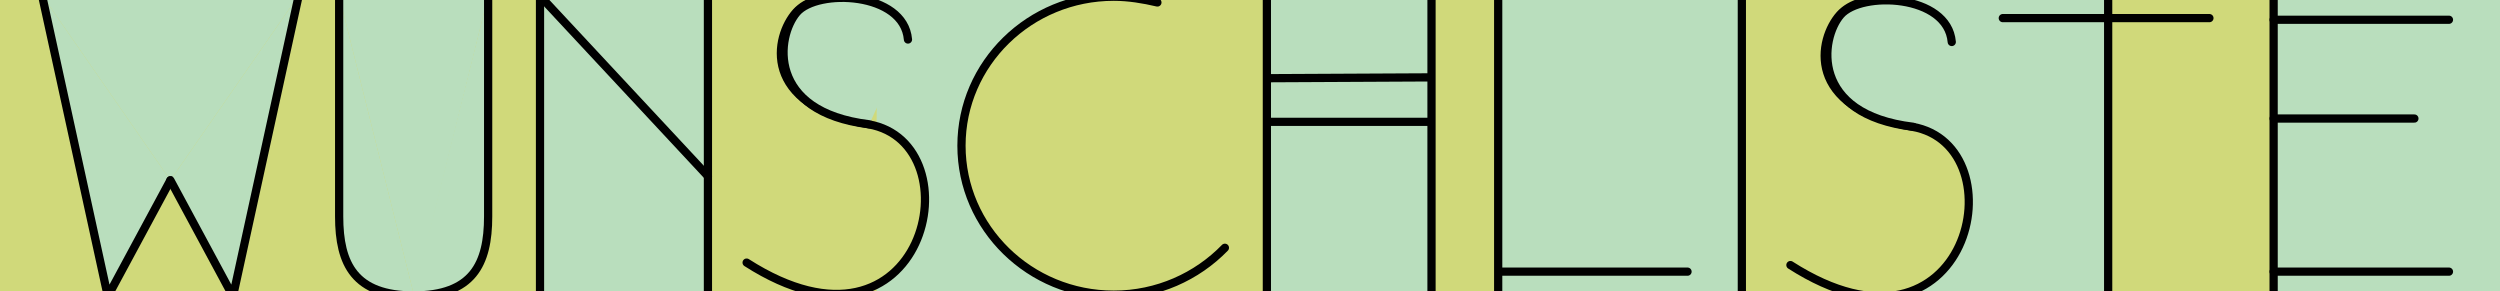 <?xml version="1.0" encoding="utf-8"?>
<!-- Generator: Adobe Illustrator 19.2.1, SVG Export Plug-In . SVG Version: 6.00 Build 0)  -->
<svg version="1.1" id="Layer_1" xmlns="http://www.w3.org/2000/svg" xmlns:xlink="http://www.w3.org/1999/xlink" x="0px" y="0px"
	 viewBox="0 0 303.7 35.4" style="enable-background:new 0 0 303.7 35.4;" xml:space="preserve">
<style type="text/css">
	.st0{fill:#D0D97A;}
	.st1{fill:#B9DEBD;}
	.st2{fill:#D0D97A;stroke:#000000;stroke-linecap:round;stroke-miterlimit:10;}
	.st3{fill:#D0D97A;stroke:#000000;stroke-linecap:round;stroke-linejoin:round;stroke-miterlimit:10;}
	.st4{fill:#B9DEBD;stroke:#000000;stroke-linecap:round;stroke-linejoin:round;stroke-miterlimit:10;}
	.st5{fill:none;stroke:#000000;stroke-linecap:round;stroke-miterlimit:10;}
	.st6{fill:#B9DEBD;stroke:#000000;stroke-miterlimit:10;}
	.st7{fill:none;stroke:#000000;stroke-linecap:round;stroke-linejoin:round;stroke-miterlimit:10;}
</style>
<rect y="-0.6" class="st0" width="303.3" height="36.6"/>
<rect x="276.2" y="-0.6" class="st1" width="27.5" height="36.6"/>
<rect x="106.5" y="-0.6" class="st1" width="30.9" height="36.6"/>
<path class="st2" d="M148.8,30.1c-3.4,3.5-8.2,5.7-13.5,5.7c-10.2,0-18.5-8.1-18.5-18.1s8.3-18.1,18.5-18.1c1.8,0,3.6,0.3,5.3,0.7"
	/>
<g>
	<path class="st3" d="M108.6,4c-2.5-5-9.3-5.4-11.9-2.5s-4.4,11.3,8.8,13.6s6.9,30.7-14.8,16.8"/>
	<path class="st4" d="M110.3,4.8c-0.5-5.8-11-6.2-13.5-3.3s-3.7,12.1,8.8,13.6"/>
</g>
<g>
	<rect x="65.6" y="-0.6" class="st1" width="20.4" height="36.6"/>
	<line class="st5" x1="86" y1="-0.6" x2="86" y2="36"/>
	<line class="st5" x1="65.6" y1="-0.6" x2="65.6" y2="36"/>
	<line class="st5" x1="65.5" y1="-0.6" x2="86" y2="21.4"/>
</g>
<path class="st6" d="M109.8,35.9"/>
<g>
	<rect x="153.8" y="-0.6" class="st1" width="20.1" height="36.6"/>
	<line class="st7" x1="153.9" y1="-0.6" x2="153.9" y2="36"/>
	<line class="st7" x1="173.9" y1="-0.6" x2="173.9" y2="36"/>
	<line class="st7" x1="154.1" y1="9.5" x2="173.6" y2="9.4"/>
	<line class="st7" x1="154.1" y1="14.8" x2="173.8" y2="14.8"/>
</g>
<g>
	<line class="st5" x1="276.2" y1="14.4" x2="293.3" y2="14.4"/>
	<line class="st5" x1="276.2" y1="2.4" x2="297.5" y2="2.4"/>
	<line class="st5" x1="276.2" y1="33" x2="297.5" y2="33"/>
	<line class="st5" x1="276.2" y1="-0.6" x2="276.2" y2="36"/>
</g>
<g>
	<polygon class="st1" points="36.3,-0.6 5.1,-0.6 20.7,21.9 	"/>
	<polyline class="st4" points="5.1,-0.6 13.1,36 20.7,21.9 	"/>
	<polyline class="st4" points="36.3,-0.6 28.3,36 20.7,21.9 	"/>
	<path class="st4" d="M34.1-0.6"/>
</g>
<g>
	<polygon class="st1" points="59.3,-0.5 41.2,-0.5 50.3,35.9 	"/>
	<path class="st4" d="M41.2-0.5c0,0,0,22.2,0,26.8c0,5.8,1.9,9.6,9.1,9.6"/>
	<path class="st4" d="M59.3-0.5c0,0,0,22.2,0,26.8c0,5.8-1.9,9.6-9.1,9.6"/>
</g>
<rect x="182.2" y="-0.6" class="st1" width="29.2" height="36.6"/>
<g>
	<line class="st5" x1="182.3" y1="33" x2="205" y2="33"/>
	<line class="st7" x1="182" y1="-0.6" x2="182" y2="36"/>
</g>
<line class="st5" x1="211.6" y1="-0.6" x2="211.6" y2="35.9"/>
<rect x="230.8" y="-0.6" class="st1" width="25.3" height="36.6"/>
<g>
	<path class="st3" d="M235.4,4.3c-2.5-5-9.3-5.4-11.9-2.5s-4.4,11.3,8.8,13.6s6.9,30.7-14.8,16.8"/>
	<path class="st4" d="M237.1,5.1c-0.5-5.8-11-6.2-13.5-3.3s-3.7,12.1,8.8,13.6"/>
</g>
<g>
	<line class="st5" x1="256.1" y1="-0.4" x2="256.1" y2="35.8"/>
	<line class="st5" x1="243.3" y1="2.2" x2="268.4" y2="2.2"/>
</g>
</svg>
